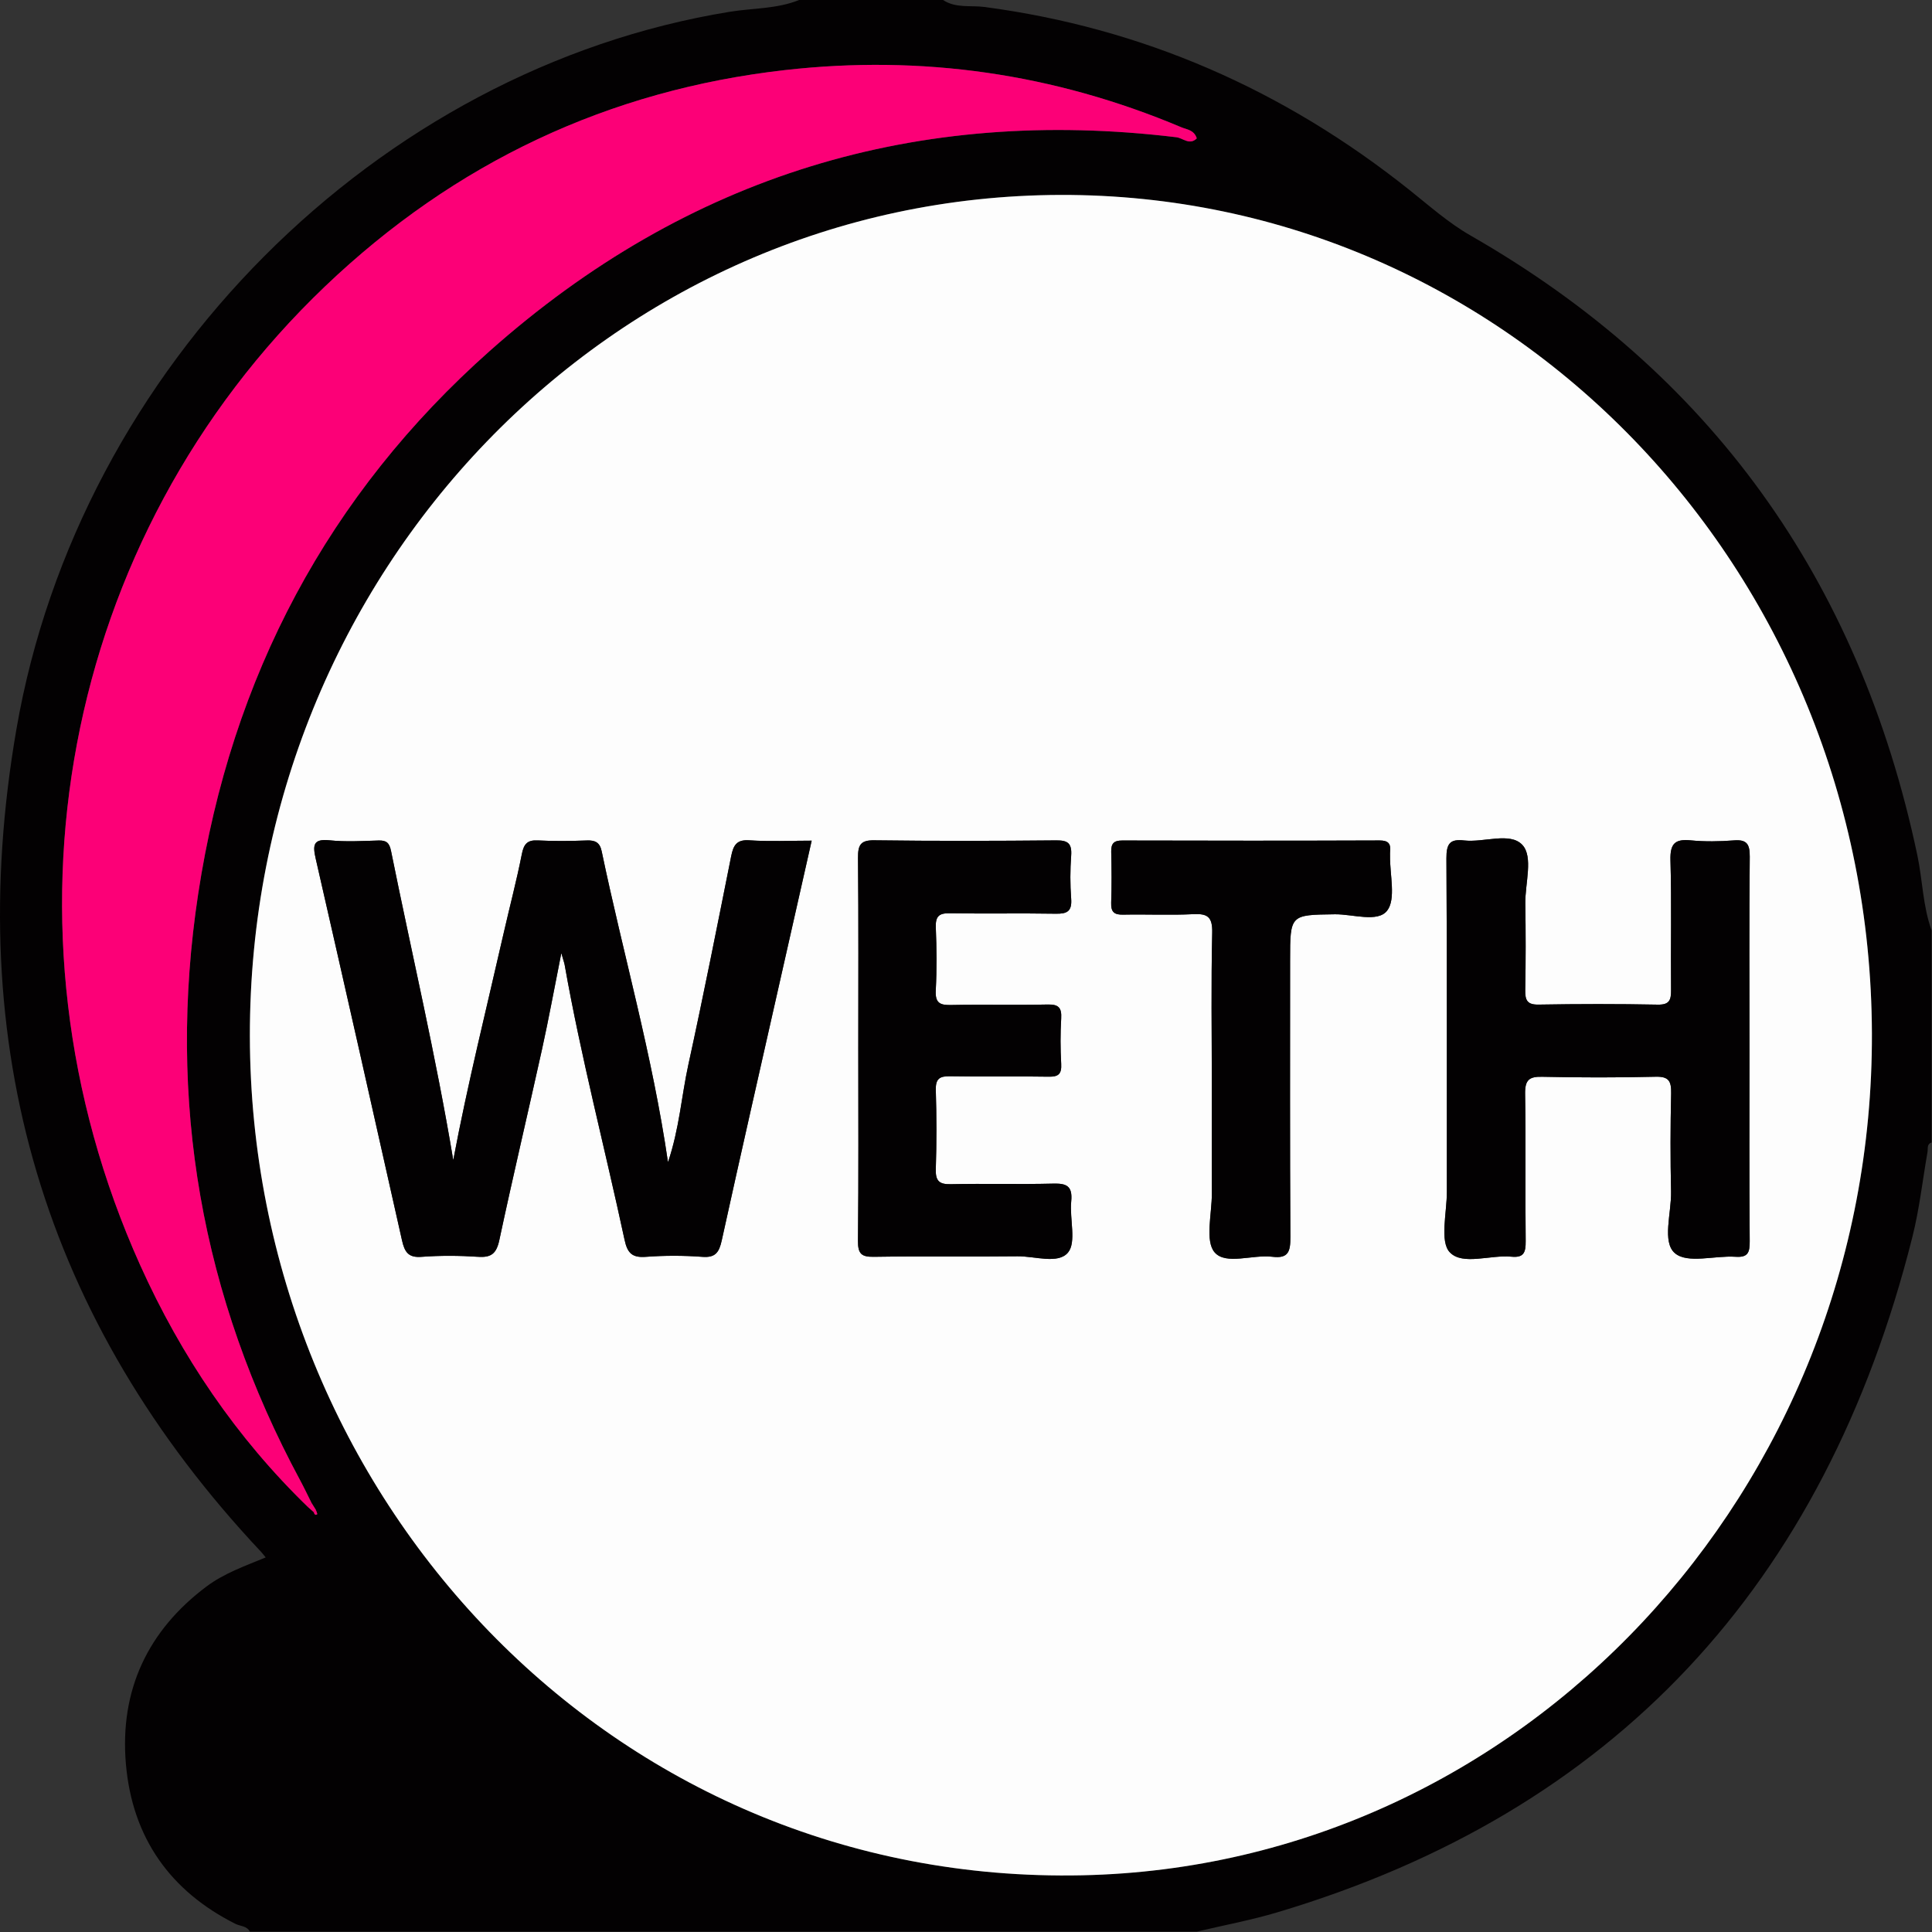 <svg width="48" height="48" viewBox="0 0 48 48" fill="none" xmlns="http://www.w3.org/2000/svg">
<rect x="0" y="0" width="48" height="48" fill="#333333" stroke="none"/>
<g clip-path="url(#clip0_73_357)">
<path d="M29.735 47.991H6.209C6.131 47.846 5.971 47.858 5.85 47.798C4.24 46.99 3.287 45.667 3.128 43.827C2.969 41.986 3.679 40.506 5.128 39.418C5.57 39.086 6.085 38.908 6.601 38.694C6.548 38.629 6.52 38.591 6.488 38.557C1.095 32.821 -0.951 25.988 0.407 18.122C1.963 9.109 9.381 1.714 18.129 0.293C18.704 0.199 19.3 0.224 19.854 0H23.43C23.747 0.21 24.116 0.128 24.456 0.173C28.38 0.692 31.889 2.225 35.018 4.72C35.513 5.114 35.982 5.534 36.538 5.853C42.469 9.25 46.182 14.371 47.635 21.243C47.767 21.866 47.771 22.514 47.991 23.117V28.385C47.866 28.423 47.904 28.537 47.888 28.625C47.765 29.326 47.687 30.04 47.514 30.727C45.331 39.415 40.078 45.016 31.753 47.506C31.091 47.705 30.408 47.831 29.735 47.991H29.735ZM7.795 37.569C7.809 37.612 7.829 37.658 7.88 37.621C7.889 37.615 7.86 37.551 7.848 37.513C7.811 37.454 7.775 37.395 7.738 37.336C7.645 37.15 7.556 36.961 7.457 36.778C5.004 32.221 4.142 27.347 4.924 22.207C5.744 16.813 8.163 12.274 12.17 8.717C17.087 4.352 22.805 2.634 29.229 3.41C29.388 3.429 29.557 3.618 29.734 3.437C29.666 3.226 29.486 3.219 29.352 3.163C26.186 1.827 22.901 1.357 19.504 1.741C15.128 2.236 11.304 4.033 8.075 7.116C1.534 13.363 -0.285 23.055 3.481 31.428C4.503 33.699 5.877 35.723 7.65 37.441C7.698 37.484 7.747 37.526 7.795 37.569ZM26.346 4.843C15.188 4.872 6.193 14.207 6.208 25.742C6.223 37.155 15.168 46.841 26.89 46.591C37.806 46.358 46.544 37.03 46.507 25.673C46.469 14.117 37.463 4.813 26.346 4.843Z" fill="#030102"/>
<path d="M26.346 4.843C37.463 4.813 46.469 14.117 46.507 25.673C46.544 37.03 37.806 46.358 26.89 46.591C15.168 46.841 6.223 37.155 6.208 25.742C6.193 14.207 15.188 4.873 26.346 4.843ZM11.261 28.823C10.83 26.232 10.231 23.695 9.715 21.141C9.674 20.937 9.597 20.877 9.408 20.882C9.001 20.894 8.59 20.919 8.186 20.877C7.771 20.834 7.769 21.007 7.846 21.343C8.567 24.498 9.28 27.655 9.987 30.813C10.052 31.103 10.143 31.251 10.469 31.226C10.937 31.191 11.41 31.194 11.879 31.225C12.203 31.247 12.334 31.147 12.406 30.808C12.744 29.226 13.117 27.651 13.466 26.071C13.632 25.32 13.77 24.561 13.946 23.68C13.998 23.863 14.019 23.917 14.029 23.972C14.435 26.27 15.028 28.524 15.517 30.802C15.588 31.136 15.709 31.25 16.041 31.226C16.509 31.191 16.983 31.191 17.45 31.226C17.775 31.251 17.866 31.115 17.932 30.816C18.408 28.65 18.901 26.489 19.389 24.326C19.645 23.193 19.901 22.06 20.166 20.886C19.617 20.886 19.115 20.911 18.617 20.877C18.305 20.855 18.221 20.997 18.166 21.271C17.82 23.001 17.478 24.733 17.101 26.456C16.931 27.234 16.879 28.041 16.596 28.875C16.207 26.203 15.48 23.697 14.948 21.147C14.902 20.927 14.784 20.874 14.582 20.881C14.175 20.896 13.766 20.901 13.36 20.88C13.102 20.867 13.014 20.967 12.964 21.224C12.836 21.875 12.665 22.517 12.518 23.163C12.089 25.049 11.618 26.924 11.261 28.823V28.823ZM43.465 26.061C43.465 24.469 43.456 22.876 43.472 21.284C43.475 20.966 43.393 20.855 43.082 20.879C42.723 20.907 42.359 20.913 42.001 20.878C41.62 20.842 41.49 20.954 41.502 21.373C41.533 22.445 41.506 23.518 41.517 24.59C41.52 24.847 41.477 24.965 41.189 24.96C40.202 24.941 39.214 24.942 38.226 24.959C37.943 24.964 37.889 24.853 37.894 24.592C37.908 23.877 37.907 23.162 37.896 22.447C37.889 21.947 38.1 21.285 37.82 20.989C37.516 20.667 36.87 20.936 36.377 20.881C36.028 20.841 35.934 20.954 35.936 21.326C35.953 24.088 35.944 26.85 35.947 29.612C35.947 30.13 35.766 30.847 36.02 31.113C36.337 31.447 37.025 31.171 37.55 31.222C37.857 31.252 37.908 31.12 37.905 30.834C37.891 29.616 37.911 28.397 37.891 27.179C37.885 26.829 37.992 26.745 38.314 26.752C39.254 26.773 40.195 26.774 41.135 26.751C41.458 26.743 41.526 26.857 41.519 27.166C41.5 27.978 41.499 28.791 41.517 29.603C41.529 30.133 41.287 30.86 41.614 31.136C41.927 31.402 42.602 31.19 43.116 31.224C43.423 31.245 43.473 31.125 43.471 30.838C43.458 29.246 43.465 27.654 43.465 26.061H43.465ZM21.324 26.048C21.324 27.641 21.333 29.234 21.316 30.826C21.313 31.148 21.401 31.229 21.704 31.225C22.896 31.206 24.088 31.226 25.279 31.212C25.711 31.207 26.287 31.415 26.534 31.119C26.747 30.866 26.572 30.283 26.614 29.85C26.653 29.456 26.49 29.399 26.161 29.407C25.314 29.428 24.467 29.403 23.621 29.421C23.332 29.427 23.239 29.34 23.25 29.037C23.271 28.387 23.27 27.736 23.25 27.087C23.241 26.796 23.347 26.735 23.603 26.739C24.418 26.754 25.234 26.735 26.049 26.75C26.294 26.755 26.38 26.688 26.365 26.427C26.344 26.054 26.343 25.678 26.365 25.306C26.382 25.027 26.292 24.951 26.027 24.957C25.228 24.974 24.428 24.953 23.628 24.969C23.358 24.974 23.231 24.926 23.249 24.603C23.276 24.084 23.271 23.562 23.25 23.043C23.239 22.759 23.335 22.685 23.597 22.69C24.475 22.704 25.353 22.686 26.231 22.701C26.504 22.705 26.637 22.649 26.613 22.328C26.586 21.973 26.587 21.612 26.613 21.257C26.635 20.946 26.522 20.877 26.239 20.879C24.734 20.893 23.229 20.897 21.724 20.877C21.38 20.872 21.314 20.991 21.317 21.318C21.332 22.895 21.324 24.471 21.324 26.048H21.324ZM30.107 26.929C30.107 27.838 30.104 28.748 30.108 29.657C30.109 30.159 29.934 30.834 30.178 31.115C30.456 31.436 31.121 31.163 31.612 31.224C32.014 31.274 32.061 31.088 32.059 30.733C32.046 28.443 32.052 26.153 32.052 23.863C32.052 22.72 32.053 22.73 33.165 22.715C33.613 22.71 34.227 22.927 34.463 22.625C34.687 22.338 34.527 21.727 34.535 21.259C34.536 21.226 34.532 21.193 34.536 21.161C34.56 20.955 34.486 20.881 34.275 20.881C32.144 20.889 30.013 20.888 27.882 20.882C27.68 20.882 27.603 20.95 27.608 21.16C27.618 21.582 27.622 22.005 27.607 22.427C27.598 22.669 27.691 22.729 27.909 22.724C28.489 22.712 29.07 22.741 29.648 22.712C29.999 22.695 30.127 22.776 30.117 23.177C30.088 24.427 30.107 25.678 30.107 26.929Z" fill="#FDFDFD"/>
<path d="M7.65 37.441C5.877 35.723 4.503 33.699 3.481 31.428C-0.285 23.055 1.534 13.363 8.075 7.116C11.304 4.033 15.128 2.236 19.504 1.741C22.901 1.357 26.186 1.827 29.352 3.163C29.486 3.219 29.666 3.226 29.734 3.437C29.557 3.618 29.388 3.429 29.229 3.41C22.805 2.634 17.087 4.351 12.17 8.717C8.163 12.274 5.744 16.813 4.924 22.207C4.142 27.347 5.004 32.221 7.457 36.778C7.556 36.961 7.645 37.15 7.738 37.336C7.709 37.371 7.68 37.406 7.65 37.441H7.65Z" fill="#FC0077"/>
<path d="M7.795 37.569C7.747 37.526 7.698 37.484 7.65 37.441C7.68 37.406 7.709 37.371 7.738 37.336C7.775 37.395 7.811 37.454 7.848 37.513C7.83 37.531 7.812 37.55 7.795 37.569Z" fill="#FC0077"/>
<path d="M7.848 37.513C7.86 37.551 7.889 37.615 7.88 37.621C7.829 37.658 7.809 37.612 7.795 37.569C7.812 37.55 7.83 37.531 7.848 37.513Z" fill="#FC0077"/>
<path d="M11.261 28.823C11.618 26.924 12.089 25.049 12.518 23.163C12.665 22.517 12.836 21.875 12.964 21.224C13.014 20.967 13.102 20.867 13.36 20.88C13.766 20.901 14.175 20.896 14.582 20.881C14.784 20.874 14.902 20.927 14.948 21.147C15.48 23.697 16.207 26.203 16.596 28.875C16.879 28.041 16.931 27.234 17.101 26.456C17.478 24.733 17.82 23.001 18.166 21.271C18.221 20.997 18.305 20.855 18.617 20.877C19.115 20.911 19.617 20.886 20.166 20.886C19.901 22.06 19.645 23.193 19.389 24.326C18.901 26.489 18.408 28.65 17.932 30.816C17.866 31.115 17.775 31.251 17.45 31.226C16.983 31.191 16.509 31.191 16.041 31.226C15.709 31.25 15.588 31.136 15.517 30.802C15.028 28.524 14.435 26.27 14.029 23.972C14.019 23.917 13.998 23.863 13.946 23.68C13.77 24.561 13.632 25.32 13.466 26.071C13.117 27.651 12.744 29.226 12.406 30.808C12.334 31.147 12.203 31.247 11.879 31.225C11.41 31.194 10.937 31.191 10.469 31.226C10.143 31.251 10.052 31.103 9.987 30.813C9.28 27.655 8.567 24.498 7.846 21.343C7.769 21.007 7.771 20.834 8.186 20.877C8.59 20.919 9.001 20.894 9.408 20.882C9.597 20.877 9.674 20.937 9.715 21.141C10.231 23.695 10.83 26.232 11.261 28.823Z" fill="#030102"/>
<path d="M43.465 26.061C43.465 27.654 43.458 29.246 43.471 30.838C43.474 31.125 43.423 31.245 43.116 31.224C42.602 31.19 41.927 31.402 41.614 31.136C41.287 30.86 41.529 30.133 41.517 29.603C41.499 28.791 41.5 27.978 41.519 27.166C41.526 26.857 41.458 26.743 41.135 26.751C40.195 26.774 39.254 26.773 38.314 26.752C37.992 26.745 37.885 26.829 37.891 27.179C37.911 28.397 37.891 29.616 37.905 30.834C37.908 31.12 37.857 31.252 37.55 31.222C37.025 31.171 36.337 31.447 36.02 31.113C35.766 30.847 35.947 30.13 35.947 29.612C35.944 26.85 35.953 24.088 35.936 21.326C35.934 20.954 36.028 20.841 36.377 20.881C36.87 20.936 37.516 20.667 37.82 20.989C38.1 21.285 37.889 21.947 37.896 22.447C37.907 23.162 37.908 23.877 37.894 24.592C37.889 24.853 37.943 24.964 38.226 24.959C39.214 24.942 40.202 24.941 41.189 24.96C41.477 24.965 41.52 24.847 41.517 24.59C41.506 23.518 41.533 22.445 41.502 21.373C41.49 20.954 41.62 20.842 42.001 20.878C42.359 20.913 42.723 20.907 43.082 20.879C43.393 20.855 43.475 20.966 43.472 21.284C43.456 22.876 43.465 24.469 43.465 26.061Z" fill="#030102"/>
<path d="M21.324 26.048C21.324 24.471 21.332 22.895 21.317 21.318C21.314 20.991 21.38 20.872 21.724 20.877C23.229 20.897 24.734 20.893 26.239 20.879C26.522 20.877 26.635 20.946 26.613 21.256C26.587 21.612 26.586 21.973 26.613 22.328C26.637 22.649 26.504 22.705 26.231 22.701C25.353 22.686 24.475 22.704 23.597 22.69C23.335 22.685 23.239 22.759 23.25 23.043C23.271 23.562 23.276 24.084 23.249 24.603C23.231 24.926 23.358 24.974 23.628 24.969C24.428 24.953 25.228 24.974 26.027 24.957C26.292 24.951 26.382 25.027 26.365 25.306C26.343 25.678 26.344 26.054 26.365 26.427C26.38 26.688 26.294 26.755 26.049 26.75C25.234 26.735 24.418 26.754 23.603 26.739C23.347 26.735 23.241 26.796 23.25 27.087C23.27 27.736 23.271 28.387 23.25 29.037C23.239 29.34 23.332 29.427 23.621 29.421C24.467 29.402 25.314 29.428 26.161 29.407C26.49 29.399 26.653 29.456 26.614 29.85C26.572 30.283 26.747 30.866 26.534 31.119C26.287 31.415 25.711 31.207 25.279 31.212C24.088 31.226 22.896 31.206 21.704 31.225C21.401 31.229 21.313 31.148 21.316 30.826C21.333 29.234 21.324 27.641 21.324 26.048V26.048Z" fill="#030102"/>
<path d="M30.107 26.929C30.107 25.678 30.088 24.427 30.117 23.177C30.127 22.776 29.999 22.695 29.648 22.712C29.07 22.741 28.489 22.712 27.909 22.724C27.691 22.729 27.598 22.669 27.607 22.427C27.622 22.005 27.618 21.582 27.608 21.16C27.604 20.95 27.68 20.882 27.882 20.882C30.013 20.888 32.144 20.889 34.275 20.881C34.486 20.881 34.56 20.955 34.536 21.161C34.532 21.193 34.536 21.226 34.535 21.259C34.527 21.727 34.687 22.338 34.463 22.625C34.227 22.927 33.613 22.71 33.165 22.715C32.053 22.73 32.052 22.72 32.052 23.863C32.052 26.153 32.046 28.443 32.059 30.733C32.061 31.088 32.014 31.274 31.612 31.224C31.121 31.163 30.456 31.436 30.178 31.115C29.934 30.834 30.109 30.159 30.108 29.657C30.104 28.748 30.107 27.838 30.107 26.929Z" fill="#030102"/>
</g>
<defs>
<clipPath id="clip0_73_357">
<rect width="48" height="48" fill="white"/>
</clipPath>
</defs>
</svg>
